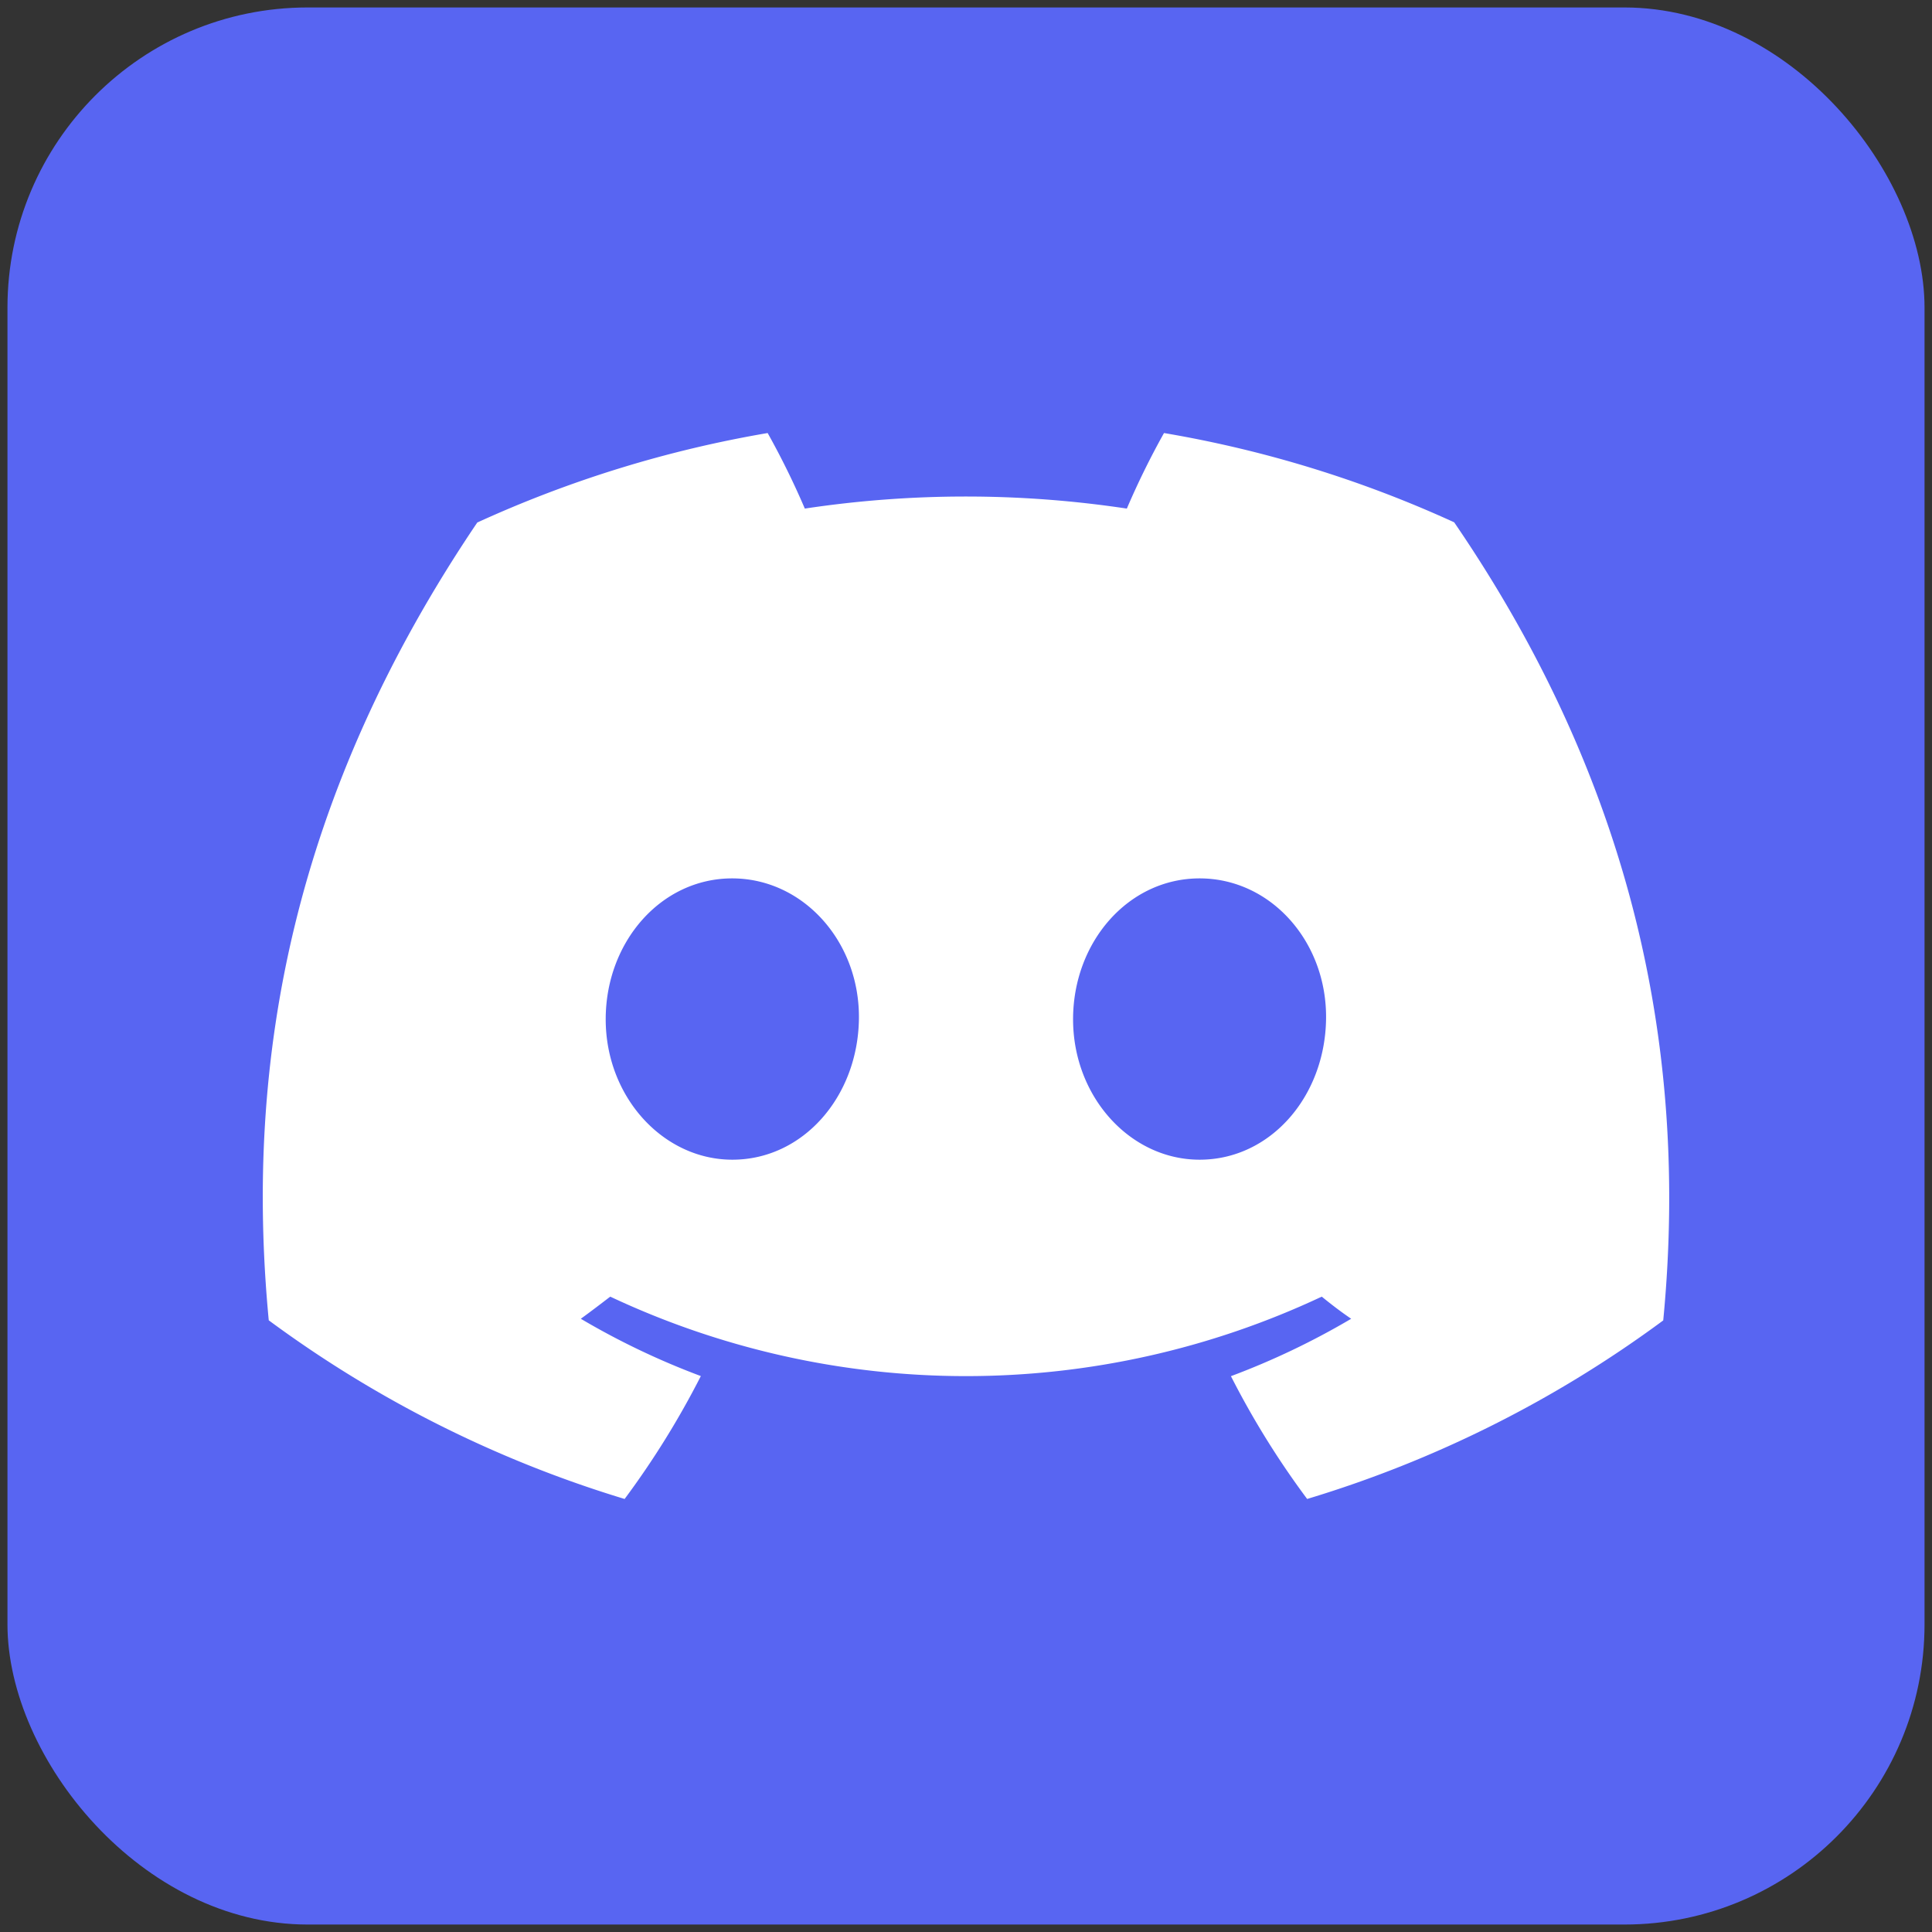<?xml version="1.0" encoding="UTF-8" standalone="no"?>
<svg
   viewBox="0 0 256 256"
   version="1.1"
   id="svg8"
   sodipodi:docname="discord.svg"
   inkscape:export-filename="discord-logo-blue.png"
   inkscape:export-xdpi="566.18237"
   inkscape:export-ydpi="566.18237"
   inkscape:version="1.4 (86a8ad7, 2024-10-11)"
   width="256"
   height="256"
   xmlns:inkscape="http://www.inkscape.org/namespaces/inkscape"
   xmlns:sodipodi="http://sodipodi.sourceforge.net/DTD/sodipodi-0.dtd"
   xmlns="http://www.w3.org/2000/svg"
   xmlns:svg="http://www.w3.org/2000/svg">
  <rect x="0" y="0" width="256" height="256" fill="#333333" stroke="none"/>
  <defs
     id="defs8" />
  <sodipodi:namedview
     id="namedview8"
     pagecolor="#505050"
     bordercolor="#ffffff"
     borderopacity="1"
     inkscape:showpageshadow="0"
     inkscape:pageopacity="0"
     inkscape:pagecheckerboard="1"
     inkscape:deskcolor="#505050"
     inkscape:zoom="3.1926395"
     inkscape:cx="184.95668"
     inkscape:cy="124.81835"
     inkscape:window-width="3440"
     inkscape:window-height="1377"
     inkscape:window-x="-8"
     inkscape:window-y="-8"
     inkscape:window-maximized="1"
     inkscape:current-layer="svg8" />
  <rect
     style="opacity:1;fill:#5865f2;fill-opacity:1;stroke-width:3.024;stroke-linecap:round;stroke-linejoin:round;paint-order:markers fill stroke"
     id="rect1"
     width="254.022"
     height="254.022"
     x="0.989"
     y="0.989"
     ry="39.779" />
  <path
     d="m 192.684,69.208 a 154.126,154.126 0 0 0 -38.447,-11.829 105.624,105.624 0 0 0 -4.925,10.011 143.177,143.177 0 0 0 -42.669,0 106.078,106.078 0 0 0 -4.925,-10.011 155.211,155.211 0 0 0 -38.477,11.858 C 38.91,105.236 32.314,140.342 35.612,174.949 v 0 a 154.977,154.977 0 0 0 47.154,23.672 113.891,113.891 0 0 0 10.099,-16.285 100.288,100.288 0 0 1 -15.904,-7.593 c 1.334,-0.967 2.638,-1.964 3.899,-2.932 a 110.769,110.769 0 0 0 94.279,0 c 1.275,1.041 2.58,2.037 3.899,2.932 a 100.67,100.67 0 0 1 -15.933,7.607 112.865,112.865 0 0 0 10.099,16.27 154.273,154.273 0 0 0 47.183,-23.658 v 0 c 3.87,-40.133 -6.611,-74.916 -27.703,-105.756 z M 97.042,153.666 c -9.19,0 -16.783,-8.34 -16.783,-18.601 0,-10.26 7.329,-18.674 16.754,-18.674 9.425,0 16.959,8.414 16.798,18.674 -0.161,10.26 -7.402,18.601 -16.768,18.601 z m 61.914,0 c -9.205,0 -16.768,-8.34 -16.768,-18.601 0,-10.26 7.329,-18.674 16.768,-18.674 9.44,0 16.915,8.414 16.754,18.674 -0.161,10.26 -7.388,18.601 -16.754,18.601 z"
     id="path7"
     style="fill:#ffffff;fill-opacity:1;stroke-width:1.466" />
</svg>
